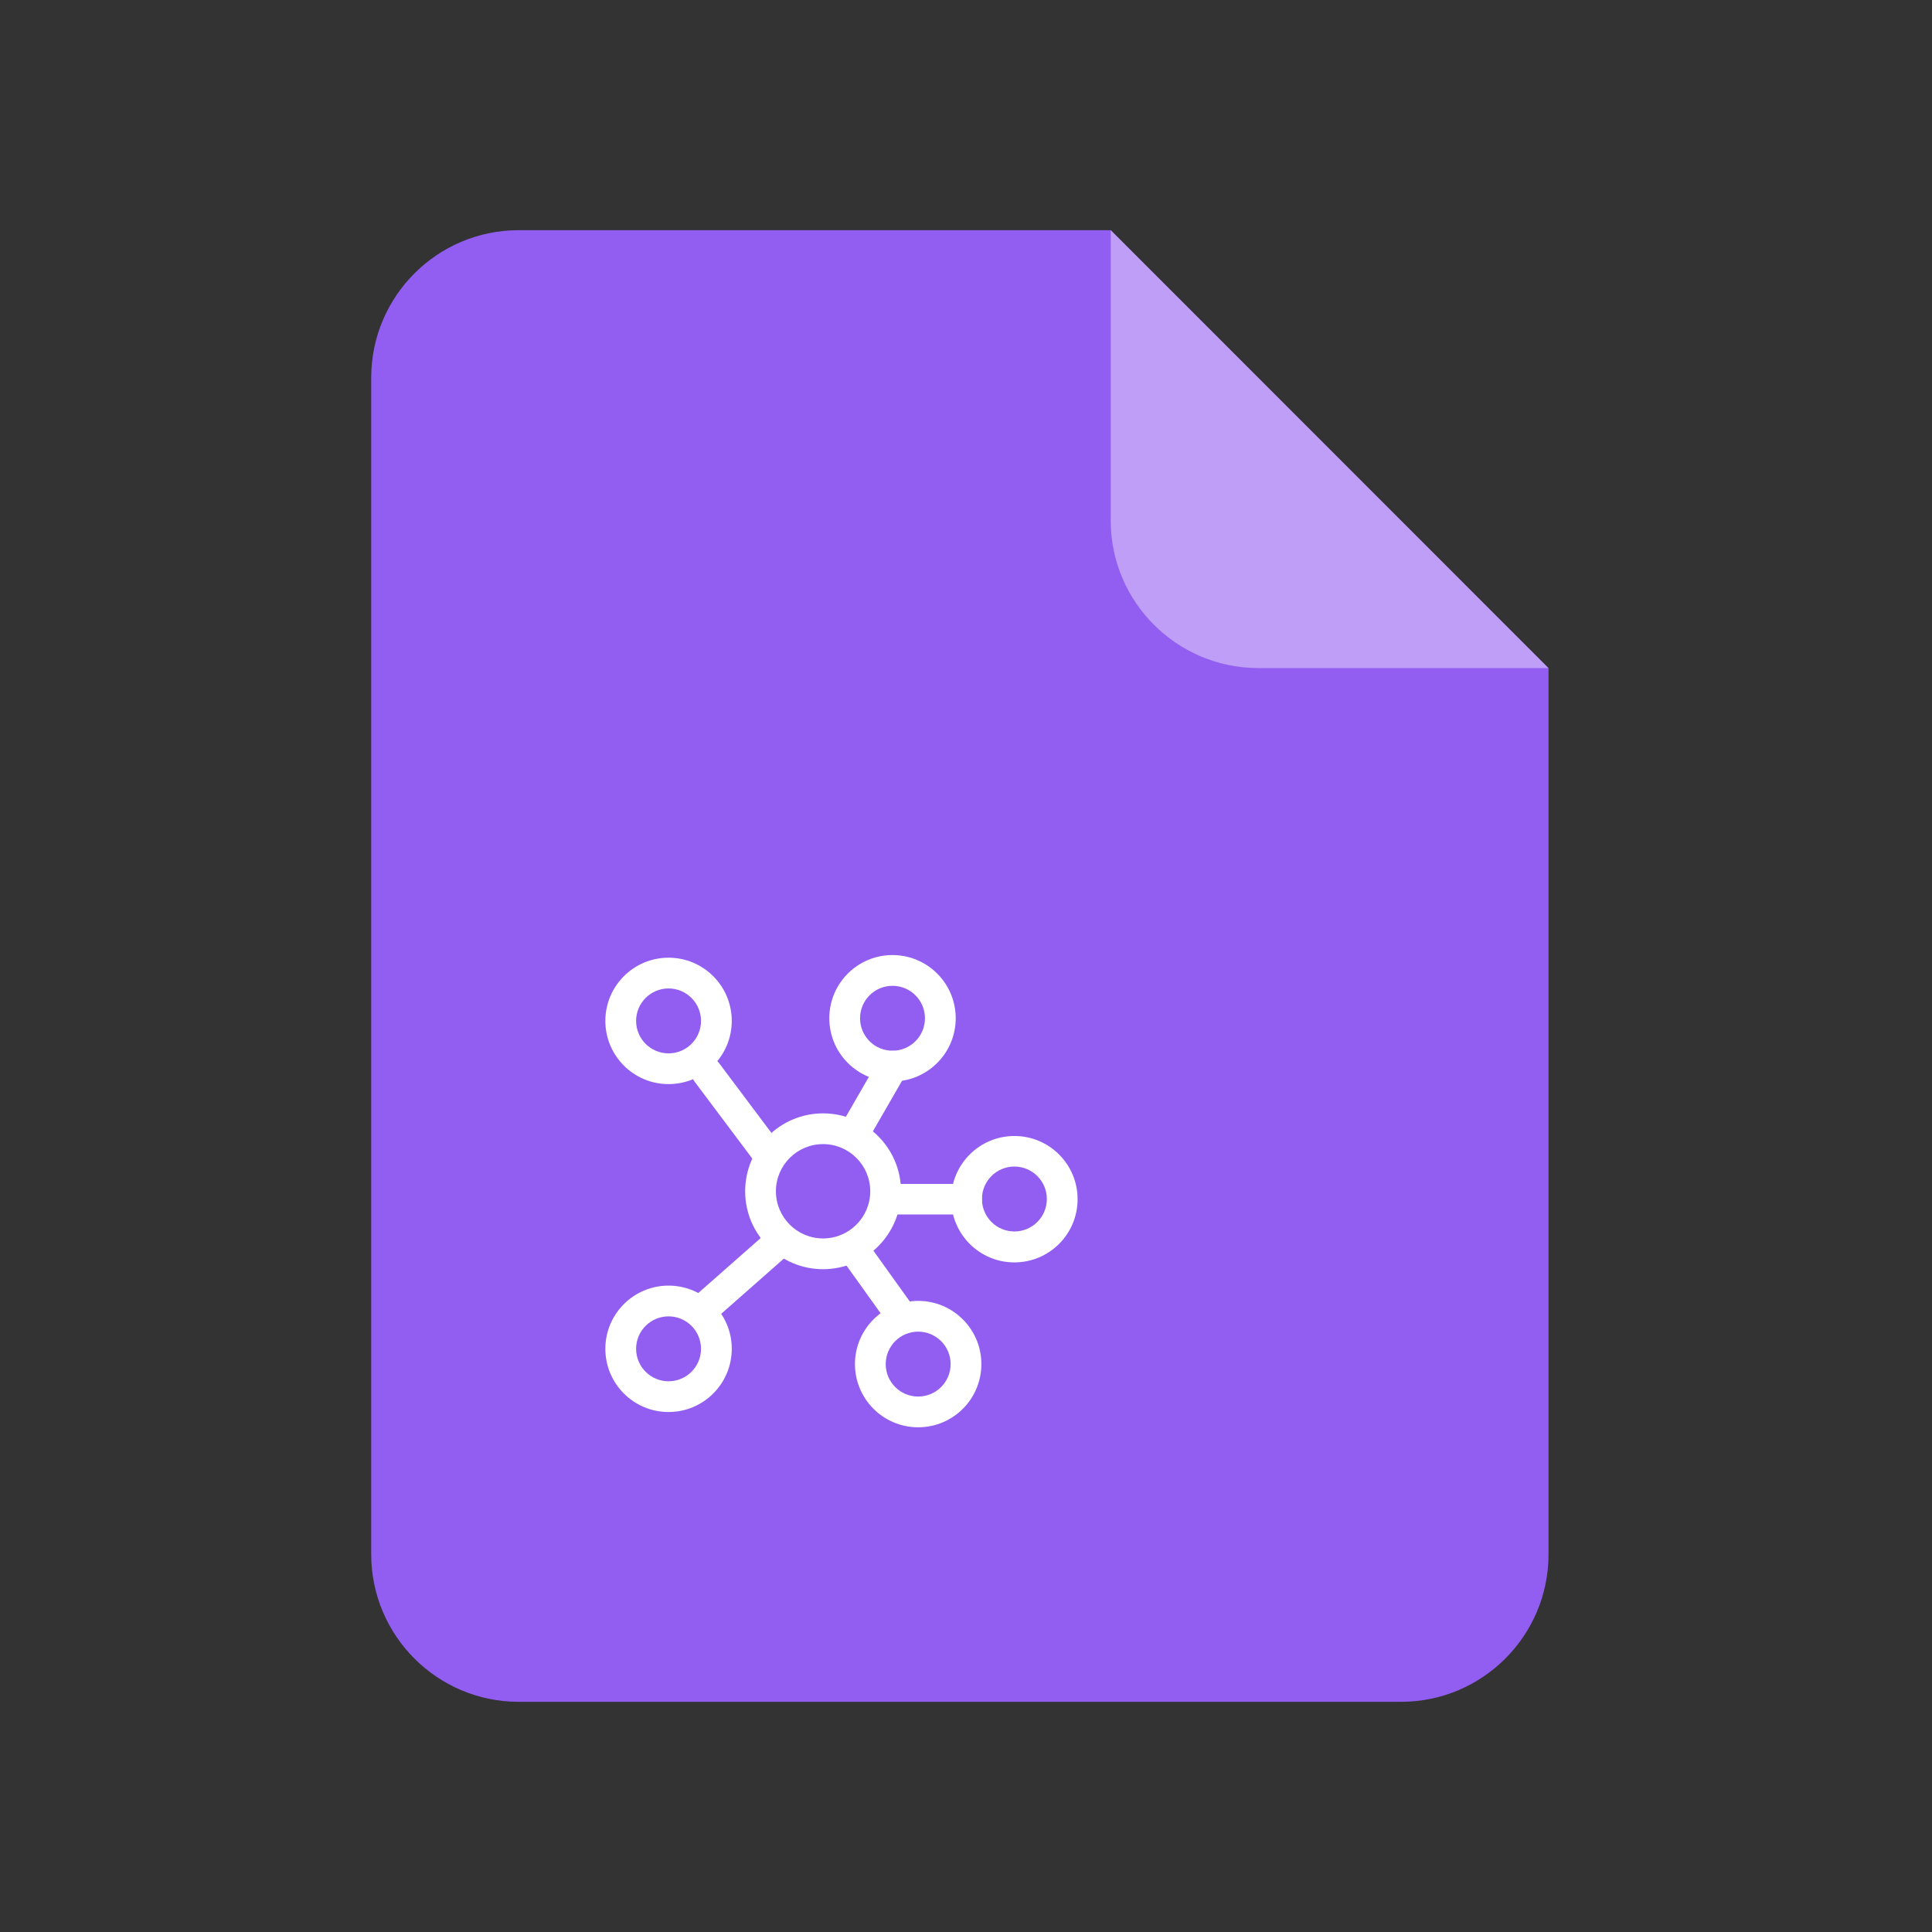 <svg xmlns="http://www.w3.org/2000/svg" xmlns:xlink="http://www.w3.org/1999/xlink" id="图层_1" x="0" y="0" version="1.1" viewBox="0 0 1024 1024" xml:space="preserve" style="enable-background:new 0 0 1024 1024"><rect x="0" y="0" width="1024" height="1024" fill="#333333" stroke="none"/><style type="text/css">.st0{clip-path:url(#SVGID_1_)}.st1{clip-path:url(#SVGID_2_)}.st2{fill:#925df1}.st3{opacity:.4}.st4{clip-path:url(#SVGID_3_)}.st5{fill:#fff}</style><g><g><defs><rect id="SVGID_7_" width="832" height="832" x="96" y="96"/></defs><clipPath id="SVGID_1_"><use xlink:href="#SVGID_7_" style="overflow:visible"/></clipPath><g id="组_237" class="st0"><g id="组_236"><g><g transform="translate(7.75 2)"><defs><rect id="SVGID_9_" width="624" height="780" x="189" y="120"/></defs><clipPath id="SVGID_2_"><use xlink:href="#SVGID_9_" style="overflow:visible"/></clipPath><g id="组_235" class="st1"><g id="路径_132"><path d="M267,120c-43,0.1-77.9,35-78,78v624c0.1,43,35,77.9,78,78h468c43-0.1,77.9-35,78-78V352.1L581,120H267z" class="st2"/></g><g id="组_234" class="st3" transform="translate(30.15)"><g id="组_233"><g><g><defs><rect id="SVGID_11_" width="232.1" height="232.1" x="550.8" y="120"/></defs><clipPath id="SVGID_3_"><use xlink:href="#SVGID_11_" style="overflow:visible"/></clipPath><g id="组_232" class="st4"><g id="路径_133"><path d="M628.8,352.1h154L550.8,120v154.1C550.9,317.1,585.8,351.9,628.8,352.1" class="st5"/></g></g></g></g></g></g><g id="椭圆_29"><path d="M428.5,670.7c-22.8,0-41.3-18.5-41.3-41.3s18.5-41.3,41.3-41.3s41.3,18.5,41.3,41.3 S451.2,670.7,428.5,670.7z M428.5,604.4c-13.8,0-25,11.2-25,25s11.2,25,25,25s25-11.2,25-25S442.3,604.4,428.5,604.4z" class="st5"/></g><g id="椭圆_30"><path d="M465.3,571.2c-18.5,0-33.5-15-33.5-33.5s15-33.5,33.5-33.5s33.5,15,33.5,33.5S483.8,571.2,465.3,571.2z M465.3,520.5c-9.5,0-17.2,7.7-17.2,17.2s7.7,17.2,17.2,17.2s17.2-7.7,17.2-17.2S474.8,520.5,465.3,520.5z" class="st5"/></g><g id="椭圆_31"><path d="M346.6,572.6c-18.5,0-33.5-15-33.5-33.5s15-33.5,33.5-33.5s33.5,15,33.5,33.5S365.1,572.6,346.6,572.6z M346.6,521.9c-9.5,0-17.2,7.7-17.2,17.2s7.7,17.2,17.2,17.2s17.2-7.7,17.2-17.2S356.1,521.9,346.6,521.9z" class="st5"/></g><g id="椭圆_32"><path d="M346.6,746.4c-18.5,0-33.5-15-33.5-33.5s15-33.5,33.5-33.5s33.5,15,33.5,33.5S365.1,746.4,346.6,746.4z M346.6,695.7c-9.5,0-17.2,7.7-17.2,17.2s7.7,17.2,17.2,17.2s17.2-7.7,17.2-17.2S356.1,695.7,346.6,695.7z" class="st5"/></g><g id="椭圆_33"><path d="M478.9,754.5c-18.5,0-33.5-15-33.5-33.5s15-33.5,33.5-33.5s33.5,15,33.5,33.5S497.4,754.5,478.9,754.5z M478.9,703.8c-9.5,0-17.2,7.7-17.2,17.2s7.7,17.2,17.2,17.2s17.2-7.7,17.2-17.2S488.4,703.8,478.9,703.8z" class="st5"/></g><g id="椭圆_34"><path d="M529.9,667.1c-18.5,0-33.5-15-33.5-33.5s15-33.5,33.5-33.5s33.5,15,33.5,33.5S548.4,667.1,529.9,667.1z M529.9,616.3c-9.5,0-17.2,7.7-17.2,17.2s7.7,17.2,17.2,17.2s17.2-7.7,17.2-17.2S539.4,616.3,529.9,616.3z" class="st5"/></g><g id="直线_82"><path d="M400.2,618.9c-2.5,0-4.9-1.1-6.5-3.2l-33.3-44.4c-2.7-3.6-2-8.7,1.6-11.4s8.7-2,11.4,1.6l33.3,44.4 c2.7,3.6,2,8.7-1.6,11.4C403.6,618.3,401.9,618.9,400.2,618.9z" class="st5"/></g><g id="直线_83"><path d="M470.5,704.3c-2.5,0-5-1.2-6.6-3.4l-23.2-32.4c-2.6-3.7-1.8-8.7,1.9-11.3c3.7-2.6,8.7-1.8,11.3,1.9 l23.2,32.4c2.6,3.7,1.8,8.7-1.9,11.3C473.7,703.8,472.1,704.3,470.5,704.3z" class="st5"/></g><g id="直线_84"><path d="M504.6,641.7h-41.8c-4.5,0-8.1-3.6-8.1-8.1s3.6-8.1,8.1-8.1h41.8c4.5,0,8.1,3.6,8.1,8.1 S509.1,641.7,504.6,641.7z" class="st5"/></g><g id="直线_85"><path d="M446.2,604.5c-1.4,0-2.8-0.3-4-1.1c-3.9-2.2-5.2-7.2-3-11.1l19.2-33.3c2.2-3.9,7.2-5.2,11.1-3 s5.2,7.2,3,11.1l-19.2,33.3C451.7,603.1,449,604.5,446.2,604.5z" class="st5"/></g><g id="直线_86"><path d="M364.5,700.5c-2.2,0-4.5-0.9-6.1-2.8c-3-3.4-2.6-8.5,0.7-11.5l38.7-34.1c3.4-3,8.5-2.7,11.5,0.7 s2.6,8.5-0.7,11.5l-38.7,34.1C368.3,699.9,366.4,700.5,364.5,700.5z" class="st5"/></g></g></g></g></g></g></g></g></svg>
